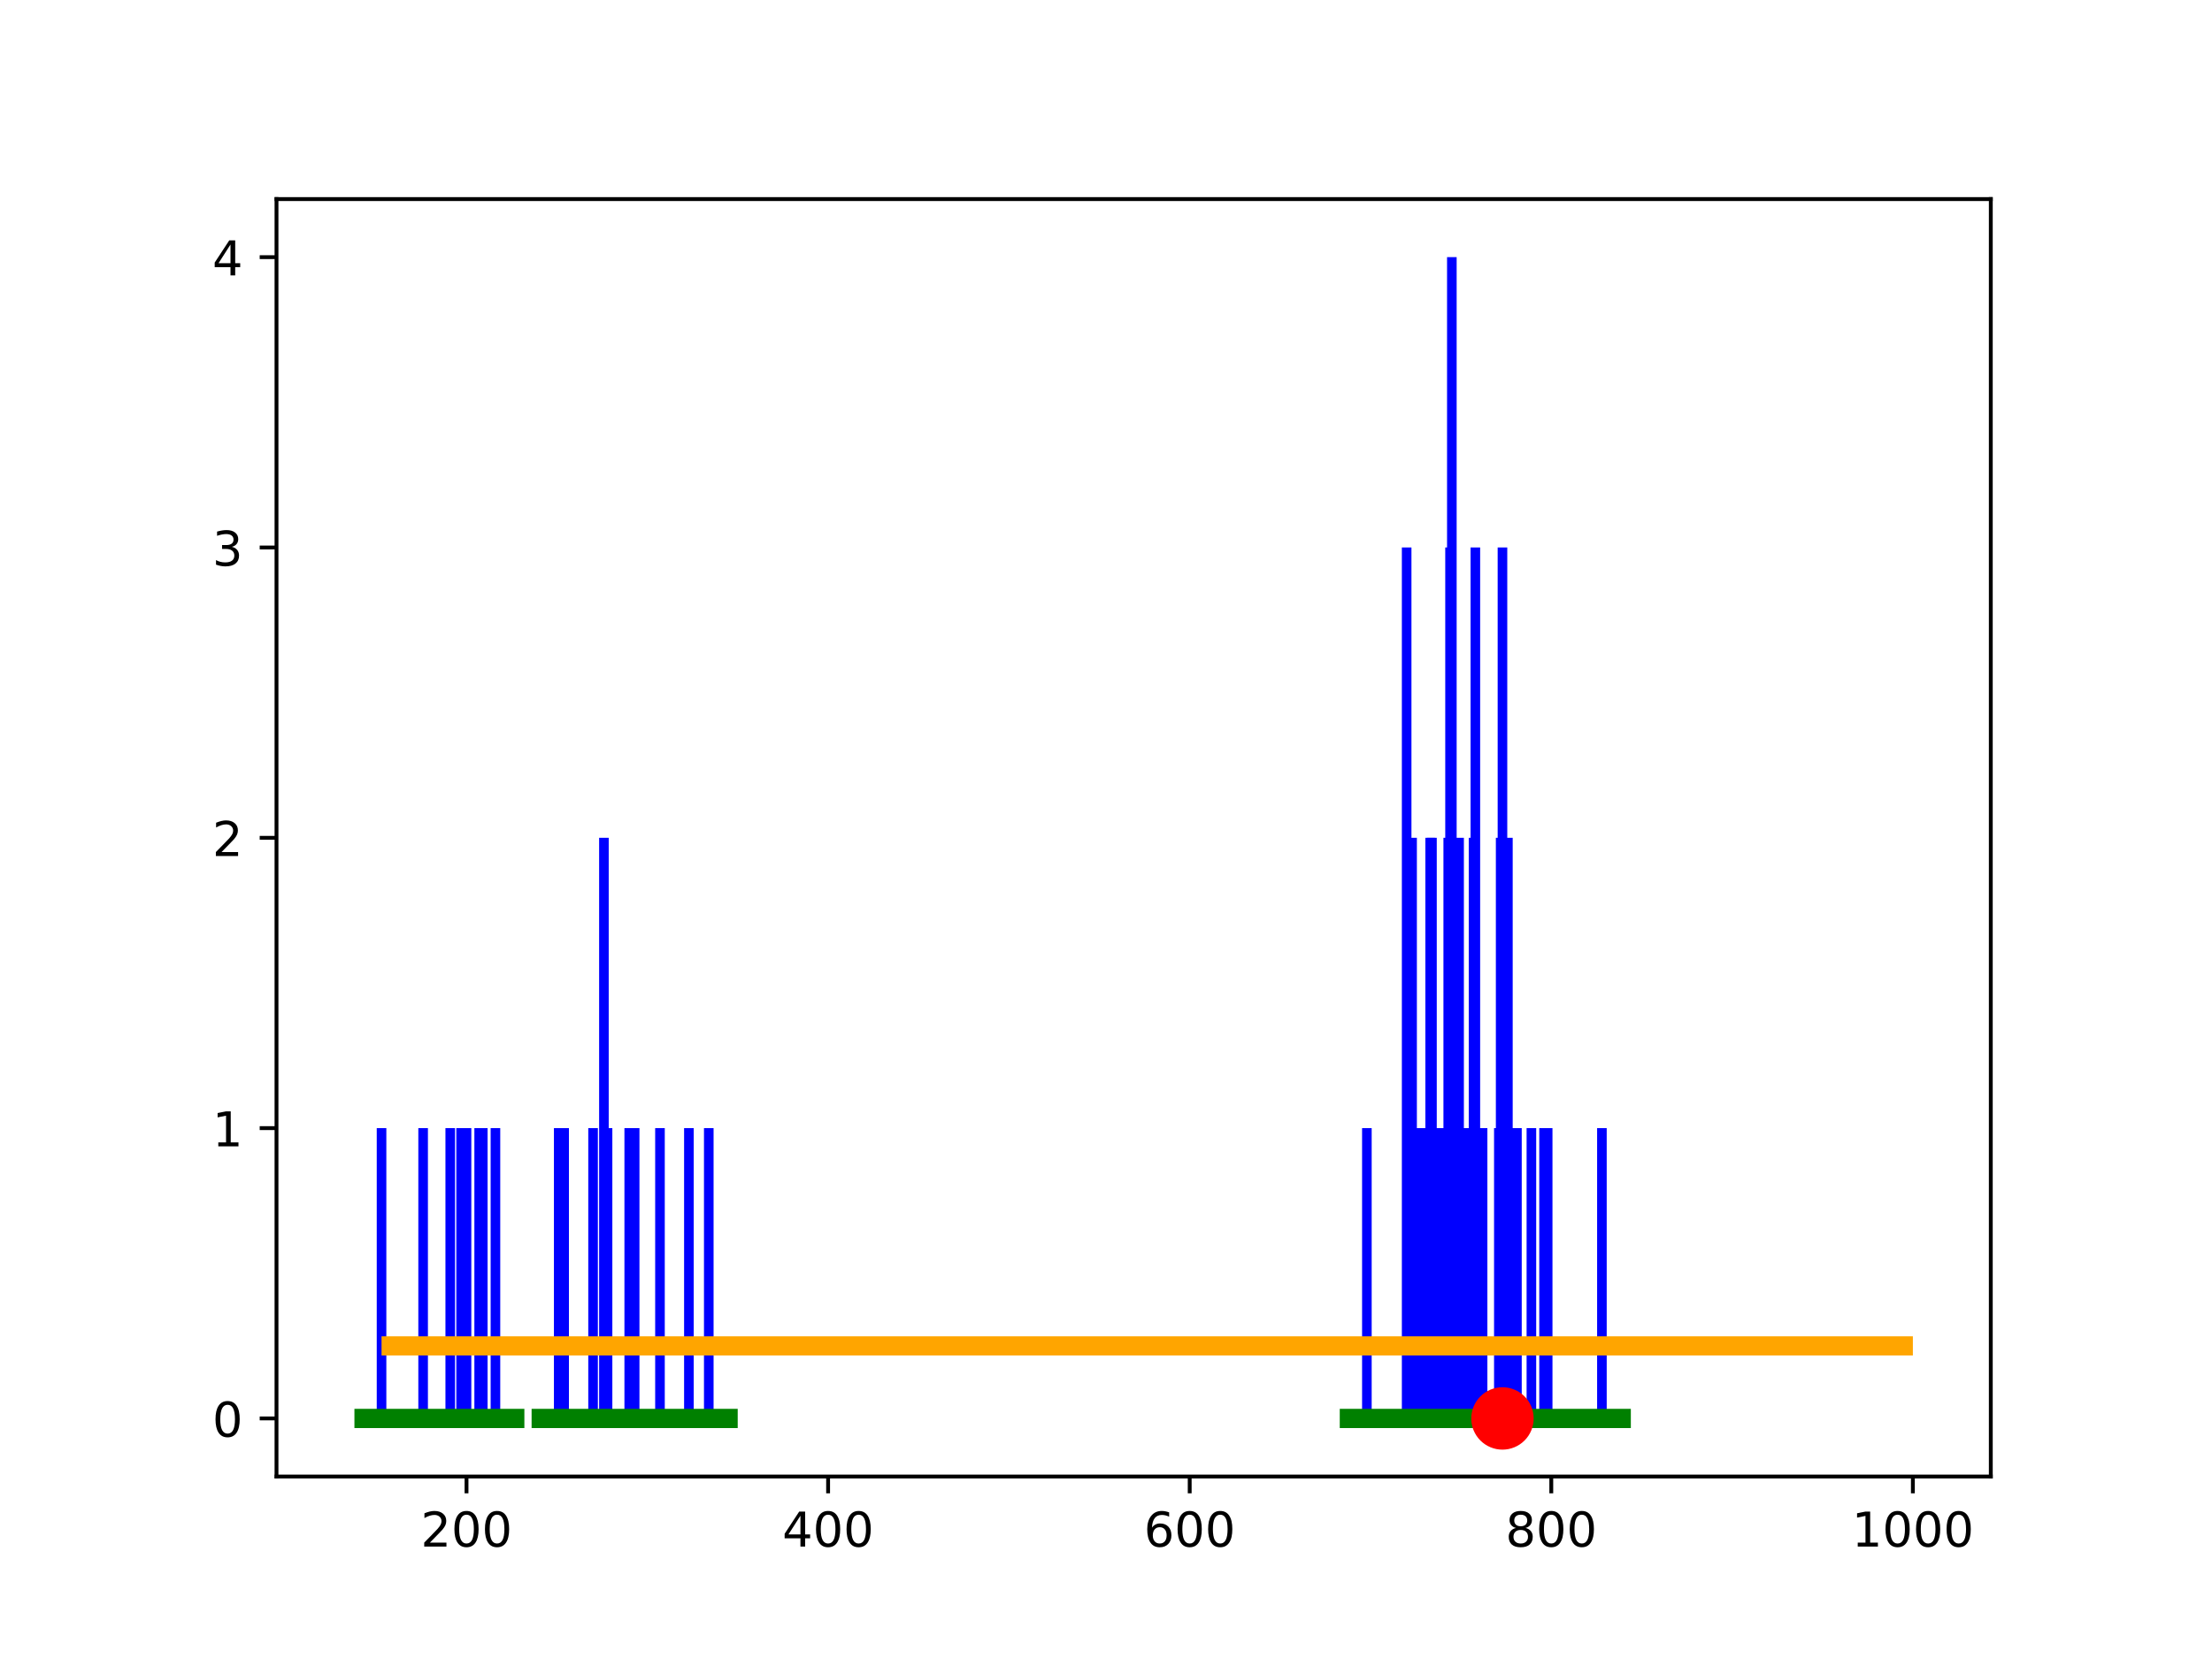 <?xml version="1.0" encoding="utf-8" standalone="no"?>
<!DOCTYPE svg PUBLIC "-//W3C//DTD SVG 1.1//EN"
  "http://www.w3.org/Graphics/SVG/1.1/DTD/svg11.dtd">
<!-- Created with matplotlib (https://matplotlib.org/) -->
<svg height="345.6pt" version="1.1" viewBox="0 0 460.8 345.6" width="460.8pt" xmlns="http://www.w3.org/2000/svg" xmlns:xlink="http://www.w3.org/1999/xlink">
 <defs>
  <style type="text/css">
*{stroke-linecap:butt;stroke-linejoin:round;}
  </style>
 </defs>
 <g id="figure_1">
  <g id="patch_1">
   <path d="M 0 345.6 
L 460.8 345.6 
L 460.8 0 
L 0 0 
z
" style="fill:#ffffff;"/>
  </g>
  <g id="axes_1">
   <g id="patch_2">
    <path d="M 57.6 307.584 
L 414.72 307.584 
L 414.72 41.472 
L 57.6 41.472 
z
" style="fill:#ffffff;"/>
   </g>
   <g id="matplotlib.axis_1">
    <g id="xtick_1">
     <g id="line2d_1">
      <defs>
       <path d="M 0 0 
L 0 3.5 
" id="mbb0682dae3" style="stroke:#000000;stroke-width:0.8;"/>
      </defs>
      <g>
       <use style="stroke:#000000;stroke-width:0.8;" x="97.184" xlink:href="#mbb0682dae3" y="307.584"/>
      </g>
     </g>
     <g id="text_1">
      <!-- 200 -->
      <defs>
       <path d="M 19.188 8.297 
L 53.609 8.297 
L 53.609 0 
L 7.328 0 
L 7.328 8.297 
Q 12.938 14.109 22.625 23.891 
Q 32.328 33.688 34.812 36.531 
Q 39.547 41.844 41.422 45.531 
Q 43.312 49.219 43.312 52.781 
Q 43.312 58.594 39.234 62.25 
Q 35.156 65.922 28.609 65.922 
Q 23.969 65.922 18.812 64.312 
Q 13.672 62.703 7.812 59.422 
L 7.812 69.391 
Q 13.766 71.781 18.938 73 
Q 24.125 74.219 28.422 74.219 
Q 39.75 74.219 46.484 68.547 
Q 53.219 62.891 53.219 53.422 
Q 53.219 48.922 51.531 44.891 
Q 49.859 40.875 45.406 35.406 
Q 44.188 33.984 37.641 27.219 
Q 31.109 20.453 19.188 8.297 
z
" id="DejaVuSans-50"/>
       <path d="M 31.781 66.406 
Q 24.172 66.406 20.328 58.906 
Q 16.5 51.422 16.5 36.375 
Q 16.5 21.391 20.328 13.891 
Q 24.172 6.391 31.781 6.391 
Q 39.453 6.391 43.281 13.891 
Q 47.125 21.391 47.125 36.375 
Q 47.125 51.422 43.281 58.906 
Q 39.453 66.406 31.781 66.406 
z
M 31.781 74.219 
Q 44.047 74.219 50.516 64.516 
Q 56.984 54.828 56.984 36.375 
Q 56.984 17.969 50.516 8.266 
Q 44.047 -1.422 31.781 -1.422 
Q 19.531 -1.422 13.062 8.266 
Q 6.594 17.969 6.594 36.375 
Q 6.594 54.828 13.062 64.516 
Q 19.531 74.219 31.781 74.219 
z
" id="DejaVuSans-48"/>
      </defs>
      <g transform="translate(87.64 322.182)scale(0.1 -0.1)">
       <use xlink:href="#DejaVuSans-50"/>
       <use x="63.623" xlink:href="#DejaVuSans-48"/>
       <use x="127.246" xlink:href="#DejaVuSans-48"/>
      </g>
     </g>
    </g>
    <g id="xtick_2">
     <g id="line2d_2">
      <g>
       <use style="stroke:#000000;stroke-width:0.8;" x="172.51" xlink:href="#mbb0682dae3" y="307.584"/>
      </g>
     </g>
     <g id="text_2">
      <!-- 400 -->
      <defs>
       <path d="M 37.797 64.312 
L 12.891 25.391 
L 37.797 25.391 
z
M 35.203 72.906 
L 47.609 72.906 
L 47.609 25.391 
L 58.016 25.391 
L 58.016 17.188 
L 47.609 17.188 
L 47.609 0 
L 37.797 0 
L 37.797 17.188 
L 4.891 17.188 
L 4.891 26.703 
z
" id="DejaVuSans-52"/>
      </defs>
      <g transform="translate(162.966 322.182)scale(0.1 -0.1)">
       <use xlink:href="#DejaVuSans-52"/>
       <use x="63.623" xlink:href="#DejaVuSans-48"/>
       <use x="127.246" xlink:href="#DejaVuSans-48"/>
      </g>
     </g>
    </g>
    <g id="xtick_3">
     <g id="line2d_3">
      <g>
       <use style="stroke:#000000;stroke-width:0.8;" x="247.836" xlink:href="#mbb0682dae3" y="307.584"/>
      </g>
     </g>
     <g id="text_3">
      <!-- 600 -->
      <defs>
       <path d="M 33.016 40.375 
Q 26.375 40.375 22.484 35.828 
Q 18.609 31.297 18.609 23.391 
Q 18.609 15.531 22.484 10.953 
Q 26.375 6.391 33.016 6.391 
Q 39.656 6.391 43.531 10.953 
Q 47.406 15.531 47.406 23.391 
Q 47.406 31.297 43.531 35.828 
Q 39.656 40.375 33.016 40.375 
z
M 52.594 71.297 
L 52.594 62.312 
Q 48.875 64.062 45.094 64.984 
Q 41.312 65.922 37.594 65.922 
Q 27.828 65.922 22.672 59.328 
Q 17.531 52.734 16.797 39.406 
Q 19.672 43.656 24.016 45.922 
Q 28.375 48.188 33.594 48.188 
Q 44.578 48.188 50.953 41.516 
Q 57.328 34.859 57.328 23.391 
Q 57.328 12.156 50.688 5.359 
Q 44.047 -1.422 33.016 -1.422 
Q 20.359 -1.422 13.672 8.266 
Q 6.984 17.969 6.984 36.375 
Q 6.984 53.656 15.188 63.938 
Q 23.391 74.219 37.203 74.219 
Q 40.922 74.219 44.703 73.484 
Q 48.484 72.75 52.594 71.297 
z
" id="DejaVuSans-54"/>
      </defs>
      <g transform="translate(238.292 322.182)scale(0.1 -0.1)">
       <use xlink:href="#DejaVuSans-54"/>
       <use x="63.623" xlink:href="#DejaVuSans-48"/>
       <use x="127.246" xlink:href="#DejaVuSans-48"/>
      </g>
     </g>
    </g>
    <g id="xtick_4">
     <g id="line2d_4">
      <g>
       <use style="stroke:#000000;stroke-width:0.8;" x="323.161" xlink:href="#mbb0682dae3" y="307.584"/>
      </g>
     </g>
     <g id="text_4">
      <!-- 800 -->
      <defs>
       <path d="M 31.781 34.625 
Q 24.75 34.625 20.719 30.859 
Q 16.703 27.094 16.703 20.516 
Q 16.703 13.922 20.719 10.156 
Q 24.75 6.391 31.781 6.391 
Q 38.812 6.391 42.859 10.172 
Q 46.922 13.969 46.922 20.516 
Q 46.922 27.094 42.891 30.859 
Q 38.875 34.625 31.781 34.625 
z
M 21.922 38.812 
Q 15.578 40.375 12.031 44.719 
Q 8.5 49.078 8.5 55.328 
Q 8.5 64.062 14.719 69.141 
Q 20.953 74.219 31.781 74.219 
Q 42.672 74.219 48.875 69.141 
Q 55.078 64.062 55.078 55.328 
Q 55.078 49.078 51.531 44.719 
Q 48 40.375 41.703 38.812 
Q 48.828 37.156 52.797 32.312 
Q 56.781 27.484 56.781 20.516 
Q 56.781 9.906 50.312 4.234 
Q 43.844 -1.422 31.781 -1.422 
Q 19.734 -1.422 13.25 4.234 
Q 6.781 9.906 6.781 20.516 
Q 6.781 27.484 10.781 32.312 
Q 14.797 37.156 21.922 38.812 
z
M 18.312 54.391 
Q 18.312 48.734 21.844 45.562 
Q 25.391 42.391 31.781 42.391 
Q 38.141 42.391 41.719 45.562 
Q 45.312 48.734 45.312 54.391 
Q 45.312 60.062 41.719 63.234 
Q 38.141 66.406 31.781 66.406 
Q 25.391 66.406 21.844 63.234 
Q 18.312 60.062 18.312 54.391 
z
" id="DejaVuSans-56"/>
      </defs>
      <g transform="translate(313.618 322.182)scale(0.1 -0.1)">
       <use xlink:href="#DejaVuSans-56"/>
       <use x="63.623" xlink:href="#DejaVuSans-48"/>
       <use x="127.246" xlink:href="#DejaVuSans-48"/>
      </g>
     </g>
    </g>
    <g id="xtick_5">
     <g id="line2d_5">
      <g>
       <use style="stroke:#000000;stroke-width:0.8;" x="398.487" xlink:href="#mbb0682dae3" y="307.584"/>
      </g>
     </g>
     <g id="text_5">
      <!-- 1000 -->
      <defs>
       <path d="M 12.406 8.297 
L 28.516 8.297 
L 28.516 63.922 
L 10.984 60.406 
L 10.984 69.391 
L 28.422 72.906 
L 38.281 72.906 
L 38.281 8.297 
L 54.391 8.297 
L 54.391 0 
L 12.406 0 
z
" id="DejaVuSans-49"/>
      </defs>
      <g transform="translate(385.762 322.182)scale(0.1 -0.1)">
       <use xlink:href="#DejaVuSans-49"/>
       <use x="63.623" xlink:href="#DejaVuSans-48"/>
       <use x="127.246" xlink:href="#DejaVuSans-48"/>
       <use x="190.869" xlink:href="#DejaVuSans-48"/>
      </g>
     </g>
    </g>
   </g>
   <g id="matplotlib.axis_2">
    <g id="ytick_1">
     <g id="line2d_6">
      <defs>
       <path d="M 0 0 
L -3.5 0 
" id="m354175c6de" style="stroke:#000000;stroke-width:0.8;"/>
      </defs>
      <g>
       <use style="stroke:#000000;stroke-width:0.8;" x="57.6" xlink:href="#m354175c6de" y="295.488"/>
      </g>
     </g>
     <g id="text_6">
      <!-- 0 -->
      <g transform="translate(44.237 299.287)scale(0.1 -0.1)">
       <use xlink:href="#DejaVuSans-48"/>
      </g>
     </g>
    </g>
    <g id="ytick_2">
     <g id="line2d_7">
      <g>
       <use style="stroke:#000000;stroke-width:0.8;" x="57.6" xlink:href="#m354175c6de" y="235.008"/>
      </g>
     </g>
     <g id="text_7">
      <!-- 1 -->
      <g transform="translate(44.237 238.807)scale(0.1 -0.1)">
       <use xlink:href="#DejaVuSans-49"/>
      </g>
     </g>
    </g>
    <g id="ytick_3">
     <g id="line2d_8">
      <g>
       <use style="stroke:#000000;stroke-width:0.8;" x="57.6" xlink:href="#m354175c6de" y="174.528"/>
      </g>
     </g>
     <g id="text_8">
      <!-- 2 -->
      <g transform="translate(44.237 178.327)scale(0.1 -0.1)">
       <use xlink:href="#DejaVuSans-50"/>
      </g>
     </g>
    </g>
    <g id="ytick_4">
     <g id="line2d_9">
      <g>
       <use style="stroke:#000000;stroke-width:0.8;" x="57.6" xlink:href="#m354175c6de" y="114.048"/>
      </g>
     </g>
     <g id="text_9">
      <!-- 3 -->
      <defs>
       <path d="M 40.578 39.312 
Q 47.656 37.797 51.625 33 
Q 55.609 28.219 55.609 21.188 
Q 55.609 10.406 48.188 4.484 
Q 40.766 -1.422 27.094 -1.422 
Q 22.516 -1.422 17.656 -0.516 
Q 12.797 0.391 7.625 2.203 
L 7.625 11.719 
Q 11.719 9.328 16.594 8.109 
Q 21.484 6.891 26.812 6.891 
Q 36.078 6.891 40.938 10.547 
Q 45.797 14.203 45.797 21.188 
Q 45.797 27.641 41.281 31.266 
Q 36.766 34.906 28.719 34.906 
L 20.219 34.906 
L 20.219 43.016 
L 29.109 43.016 
Q 36.375 43.016 40.234 45.922 
Q 44.094 48.828 44.094 54.297 
Q 44.094 59.906 40.109 62.906 
Q 36.141 65.922 28.719 65.922 
Q 24.656 65.922 20.016 65.031 
Q 15.375 64.156 9.812 62.312 
L 9.812 71.094 
Q 15.438 72.656 20.344 73.438 
Q 25.25 74.219 29.594 74.219 
Q 40.828 74.219 47.359 69.109 
Q 53.906 64.016 53.906 55.328 
Q 53.906 49.266 50.438 45.094 
Q 46.969 40.922 40.578 39.312 
z
" id="DejaVuSans-51"/>
      </defs>
      <g transform="translate(44.237 117.847)scale(0.1 -0.1)">
       <use xlink:href="#DejaVuSans-51"/>
      </g>
     </g>
    </g>
    <g id="ytick_5">
     <g id="line2d_10">
      <g>
       <use style="stroke:#000000;stroke-width:0.8;" x="57.6" xlink:href="#m354175c6de" y="53.568"/>
      </g>
     </g>
     <g id="text_10">
      <!-- 4 -->
      <g transform="translate(44.237 57.367)scale(0.1 -0.1)">
       <use xlink:href="#DejaVuSans-52"/>
      </g>
     </g>
    </g>
   </g>
   <g id="LineCollection_1">
    <path clip-path="url(#pe9dd946d19)" d="M 293.031 295.488 
L 293.031 114.048 
" style="fill:none;stroke:#0000ff;stroke-width:2;"/>
   </g>
   <g id="LineCollection_2">
    <path clip-path="url(#pe9dd946d19)" d="M 93.794 295.488 
L 93.794 235.008 
" style="fill:none;stroke:#0000ff;stroke-width:2;"/>
   </g>
   <g id="LineCollection_3">
    <path clip-path="url(#pe9dd946d19)" d="M 302.07 295.488 
L 302.07 114.048 
" style="fill:none;stroke:#0000ff;stroke-width:2;"/>
   </g>
   <g id="LineCollection_4">
    <path clip-path="url(#pe9dd946d19)" d="M 307.343 295.488 
L 307.343 114.048 
" style="fill:none;stroke:#0000ff;stroke-width:2;"/>
   </g>
   <g id="LineCollection_5">
    <path clip-path="url(#pe9dd946d19)" d="M 125.808 295.488 
L 125.808 174.528 
" style="fill:none;stroke:#0000ff;stroke-width:2;"/>
   </g>
   <g id="LineCollection_6">
    <path clip-path="url(#pe9dd946d19)" d="M 294.161 295.488 
L 294.161 174.528 
" style="fill:none;stroke:#0000ff;stroke-width:2;"/>
   </g>
   <g id="LineCollection_7">
    <path clip-path="url(#pe9dd946d19)" d="M 301.317 295.488 
L 301.317 235.008 
" style="fill:none;stroke:#0000ff;stroke-width:2;"/>
   </g>
   <g id="LineCollection_8">
    <path clip-path="url(#pe9dd946d19)" d="M 131.08 295.488 
L 131.08 235.008 
" style="fill:none;stroke:#0000ff;stroke-width:2;"/>
   </g>
   <g id="LineCollection_9">
    <path clip-path="url(#pe9dd946d19)" d="M 302.823 295.488 
L 302.823 235.008 
" style="fill:none;stroke:#0000ff;stroke-width:2;"/>
   </g>
   <g id="LineCollection_10">
    <path clip-path="url(#pe9dd946d19)" d="M 308.849 295.488 
L 308.849 235.008 
" style="fill:none;stroke:#0000ff;stroke-width:2;"/>
   </g>
   <g id="LineCollection_11">
    <path clip-path="url(#pe9dd946d19)" d="M 137.483 295.488 
L 137.483 235.008 
" style="fill:none;stroke:#0000ff;stroke-width:2;"/>
   </g>
   <g id="LineCollection_12">
    <path clip-path="url(#pe9dd946d19)" d="M 116.392 295.488 
L 116.392 235.008 
" style="fill:none;stroke:#0000ff;stroke-width:2;"/>
   </g>
   <g id="LineCollection_13">
    <path clip-path="url(#pe9dd946d19)" d="M 306.213 295.488 
L 306.213 235.008 
" style="fill:none;stroke:#0000ff;stroke-width:2;"/>
   </g>
   <g id="LineCollection_14">
    <path clip-path="url(#pe9dd946d19)" d="M 302.447 295.488 
L 302.447 53.568 
" style="fill:none;stroke:#0000ff;stroke-width:2;"/>
   </g>
   <g id="LineCollection_15">
    <path clip-path="url(#pe9dd946d19)" d="M 303.953 295.488 
L 303.953 174.528 
" style="fill:none;stroke:#0000ff;stroke-width:2;"/>
   </g>
   <g id="LineCollection_16">
    <path clip-path="url(#pe9dd946d19)" d="M 314.122 295.488 
L 314.122 174.528 
" style="fill:none;stroke:#0000ff;stroke-width:2;"/>
   </g>
   <g id="LineCollection_17">
    <path clip-path="url(#pe9dd946d19)" d="M 312.616 295.488 
L 312.616 174.528 
" style="fill:none;stroke:#0000ff;stroke-width:2;"/>
   </g>
   <g id="LineCollection_18">
    <path clip-path="url(#pe9dd946d19)" d="M 297.551 295.488 
L 297.551 235.008 
" style="fill:none;stroke:#0000ff;stroke-width:2;"/>
   </g>
   <g id="LineCollection_19">
    <path clip-path="url(#pe9dd946d19)" d="M 126.184 295.488 
L 126.184 235.008 
" style="fill:none;stroke:#0000ff;stroke-width:2;"/>
   </g>
   <g id="LineCollection_20">
    <path clip-path="url(#pe9dd946d19)" d="M 88.145 295.488 
L 88.145 235.008 
" style="fill:none;stroke:#0000ff;stroke-width:2;"/>
   </g>
   <g id="LineCollection_21">
    <path clip-path="url(#pe9dd946d19)" d="M 297.927 295.488 
L 297.927 174.528 
" style="fill:none;stroke:#0000ff;stroke-width:2;"/>
   </g>
   <g id="LineCollection_22">
    <path clip-path="url(#pe9dd946d19)" d="M 312.239 295.488 
L 312.239 235.008 
" style="fill:none;stroke:#0000ff;stroke-width:2;"/>
   </g>
   <g id="LineCollection_23">
    <path clip-path="url(#pe9dd946d19)" d="M 79.482 295.488 
L 79.482 235.008 
" style="fill:none;stroke:#0000ff;stroke-width:2;"/>
   </g>
   <g id="LineCollection_24">
    <path clip-path="url(#pe9dd946d19)" d="M 143.509 295.488 
L 143.509 235.008 
" style="fill:none;stroke:#0000ff;stroke-width:2;"/>
   </g>
   <g id="LineCollection_25">
    <path clip-path="url(#pe9dd946d19)" d="M 295.667 295.488 
L 295.667 235.008 
" style="fill:none;stroke:#0000ff;stroke-width:2;"/>
   </g>
   <g id="LineCollection_26">
    <path clip-path="url(#pe9dd946d19)" d="M 314.876 295.488 
L 314.876 235.008 
" style="fill:none;stroke:#0000ff;stroke-width:2;"/>
   </g>
   <g id="LineCollection_27">
    <path clip-path="url(#pe9dd946d19)" d="M 97.184 295.488 
L 97.184 235.008 
" style="fill:none;stroke:#0000ff;stroke-width:2;"/>
   </g>
   <g id="LineCollection_28">
    <path clip-path="url(#pe9dd946d19)" d="M 96.054 295.488 
L 96.054 235.008 
" style="fill:none;stroke:#0000ff;stroke-width:2;"/>
   </g>
   <g id="LineCollection_29">
    <path clip-path="url(#pe9dd946d19)" d="M 319.018 295.488 
L 319.018 235.008 
" style="fill:none;stroke:#0000ff;stroke-width:2;"/>
   </g>
   <g id="LineCollection_30">
    <path clip-path="url(#pe9dd946d19)" d="M 103.21 295.488 
L 103.21 235.008 
" style="fill:none;stroke:#0000ff;stroke-width:2;"/>
   </g>
   <g id="LineCollection_31">
    <path clip-path="url(#pe9dd946d19)" d="M 333.707 295.488 
L 333.707 235.008 
" style="fill:none;stroke:#0000ff;stroke-width:2;"/>
   </g>
   <g id="LineCollection_32">
    <path clip-path="url(#pe9dd946d19)" d="M 322.408 295.488 
L 322.408 235.008 
" style="fill:none;stroke:#0000ff;stroke-width:2;"/>
   </g>
   <g id="LineCollection_33">
    <path clip-path="url(#pe9dd946d19)" d="M 123.548 295.488 
L 123.548 235.008 
" style="fill:none;stroke:#0000ff;stroke-width:2;"/>
   </g>
   <g id="LineCollection_34">
    <path clip-path="url(#pe9dd946d19)" d="M 284.745 295.488 
L 284.745 235.008 
" style="fill:none;stroke:#0000ff;stroke-width:2;"/>
   </g>
   <g id="LineCollection_35">
    <path clip-path="url(#pe9dd946d19)" d="M 306.966 295.488 
L 306.966 174.528 
" style="fill:none;stroke:#0000ff;stroke-width:2;"/>
   </g>
   <g id="LineCollection_36">
    <path clip-path="url(#pe9dd946d19)" d="M 299.81 295.488 
L 299.81 235.008 
" style="fill:none;stroke:#0000ff;stroke-width:2;"/>
   </g>
   <g id="LineCollection_37">
    <path clip-path="url(#pe9dd946d19)" d="M 316.005 295.488 
L 316.005 235.008 
" style="fill:none;stroke:#0000ff;stroke-width:2;"/>
   </g>
   <g id="LineCollection_38">
    <path clip-path="url(#pe9dd946d19)" d="M 304.707 295.488 
L 304.707 235.008 
" style="fill:none;stroke:#0000ff;stroke-width:2;"/>
   </g>
   <g id="LineCollection_39">
    <path clip-path="url(#pe9dd946d19)" d="M 312.992 295.488 
L 312.992 114.048 
" style="fill:none;stroke:#0000ff;stroke-width:2;"/>
   </g>
   <g id="LineCollection_40">
    <path clip-path="url(#pe9dd946d19)" d="M 117.522 295.488 
L 117.522 235.008 
" style="fill:none;stroke:#0000ff;stroke-width:2;"/>
   </g>
   <g id="LineCollection_41">
    <path clip-path="url(#pe9dd946d19)" d="M 308.473 295.488 
L 308.473 235.008 
" style="fill:none;stroke:#0000ff;stroke-width:2;"/>
   </g>
   <g id="LineCollection_42">
    <path clip-path="url(#pe9dd946d19)" d="M 126.561 295.488 
L 126.561 235.008 
" style="fill:none;stroke:#0000ff;stroke-width:2;"/>
   </g>
   <g id="LineCollection_43">
    <path clip-path="url(#pe9dd946d19)" d="M 297.174 295.488 
L 297.174 235.008 
" style="fill:none;stroke:#0000ff;stroke-width:2;"/>
   </g>
   <g id="LineCollection_44">
    <path clip-path="url(#pe9dd946d19)" d="M 100.573 295.488 
L 100.573 235.008 
" style="fill:none;stroke:#0000ff;stroke-width:2;"/>
   </g>
   <g id="LineCollection_45">
    <path clip-path="url(#pe9dd946d19)" d="M 298.304 295.488 
L 298.304 174.528 
" style="fill:none;stroke:#0000ff;stroke-width:2;"/>
   </g>
   <g id="LineCollection_46">
    <path clip-path="url(#pe9dd946d19)" d="M 99.82 295.488 
L 99.82 235.008 
" style="fill:none;stroke:#0000ff;stroke-width:2;"/>
   </g>
   <g id="LineCollection_47">
    <path clip-path="url(#pe9dd946d19)" d="M 300.94 295.488 
L 300.94 235.008 
" style="fill:none;stroke:#0000ff;stroke-width:2;"/>
   </g>
   <g id="LineCollection_48">
    <path clip-path="url(#pe9dd946d19)" d="M 132.21 295.488 
L 132.21 235.008 
" style="fill:none;stroke:#0000ff;stroke-width:2;"/>
   </g>
   <g id="LineCollection_49">
    <path clip-path="url(#pe9dd946d19)" d="M 293.784 295.488 
L 293.784 235.008 
" style="fill:none;stroke:#0000ff;stroke-width:2;"/>
   </g>
   <g id="LineCollection_50">
    <path clip-path="url(#pe9dd946d19)" d="M 321.655 295.488 
L 321.655 235.008 
" style="fill:none;stroke:#0000ff;stroke-width:2;"/>
   </g>
   <g id="LineCollection_51">
    <path clip-path="url(#pe9dd946d19)" d="M 304.33 295.488 
L 304.33 235.008 
" style="fill:none;stroke:#0000ff;stroke-width:2;"/>
   </g>
   <g id="LineCollection_52">
    <path clip-path="url(#pe9dd946d19)" d="M 301.694 295.488 
L 301.694 174.528 
" style="fill:none;stroke:#0000ff;stroke-width:2;"/>
   </g>
   <g id="LineCollection_53">
    <path clip-path="url(#pe9dd946d19)" d="M 147.652 295.488 
L 147.652 235.008 
" style="fill:none;stroke:#0000ff;stroke-width:2;"/>
   </g>
   <g id="LineCollection_54">
    <path clip-path="url(#pe9dd946d19)" d="M 131.457 295.488 
L 131.457 235.008 
" style="fill:none;stroke:#0000ff;stroke-width:2;"/>
   </g>
   <g id="LineCollection_55">
    <path clip-path="url(#pe9dd946d19)" d="M 308.096 295.488 
L 308.096 235.008 
" style="fill:none;stroke:#0000ff;stroke-width:2;"/>
   </g>
   <g id="LineCollection_56">
    <path clip-path="url(#pe9dd946d19)" d="M 73.833 295.488 
L 109.236 295.488 
" style="fill:none;stroke:#008000;stroke-width:4;"/>
   </g>
   <g id="LineCollection_57">
    <path clip-path="url(#pe9dd946d19)" d="M 110.742 295.488 
L 153.678 295.488 
" style="fill:none;stroke:#008000;stroke-width:4;"/>
   </g>
   <g id="LineCollection_58">
    <path clip-path="url(#pe9dd946d19)" d="M 279.096 295.488 
L 339.733 295.488 
" style="fill:none;stroke:#008000;stroke-width:4;"/>
   </g>
   <g id="LineCollection_59">
    <path clip-path="url(#pe9dd946d19)" d="M 79.482 280.368 
L 398.487 280.368 
" style="fill:none;stroke:#ffa500;stroke-width:4;"/>
   </g>
   <g id="line2d_11">
    <path clip-path="url(#pe9dd946d19)" d="M 312.992 295.488 
" style="fill:none;stroke:#ff0000;stroke-linecap:square;stroke-width:1.5;"/>
    <defs>
     <path d="M 0 6 
C 1.591 6 3.117 5.368 4.243 4.243 
C 5.368 3.117 6 1.591 6 0 
C 6 -1.591 5.368 -3.117 4.243 -4.243 
C 3.117 -5.368 1.591 -6 0 -6 
C -1.591 -6 -3.117 -5.368 -4.243 -4.243 
C -5.368 -3.117 -6 -1.591 -6 0 
C -6 1.591 -5.368 3.117 -4.243 4.243 
C -3.117 5.368 -1.591 6 0 6 
z
" id="m1bdb13da8e" style="stroke:#ff0000;"/>
    </defs>
    <g clip-path="url(#pe9dd946d19)">
     <use style="fill:#ff0000;stroke:#ff0000;" x="312.992" xlink:href="#m1bdb13da8e" y="295.488"/>
    </g>
   </g>
   <g id="patch_3">
    <path d="M 57.6 307.584 
L 57.6 41.472 
" style="fill:none;stroke:#000000;stroke-linecap:square;stroke-linejoin:miter;stroke-width:0.8;"/>
   </g>
   <g id="patch_4">
    <path d="M 414.72 307.584 
L 414.72 41.472 
" style="fill:none;stroke:#000000;stroke-linecap:square;stroke-linejoin:miter;stroke-width:0.8;"/>
   </g>
   <g id="patch_5">
    <path d="M 57.6 307.584 
L 414.72 307.584 
" style="fill:none;stroke:#000000;stroke-linecap:square;stroke-linejoin:miter;stroke-width:0.8;"/>
   </g>
   <g id="patch_6">
    <path d="M 57.6 41.472 
L 414.72 41.472 
" style="fill:none;stroke:#000000;stroke-linecap:square;stroke-linejoin:miter;stroke-width:0.8;"/>
   </g>
  </g>
 </g>
 <defs>
  <clipPath id="pe9dd946d19">
   <rect height="266.112" width="357.12" x="57.6" y="41.472"/>
  </clipPath>
 </defs>
</svg>

